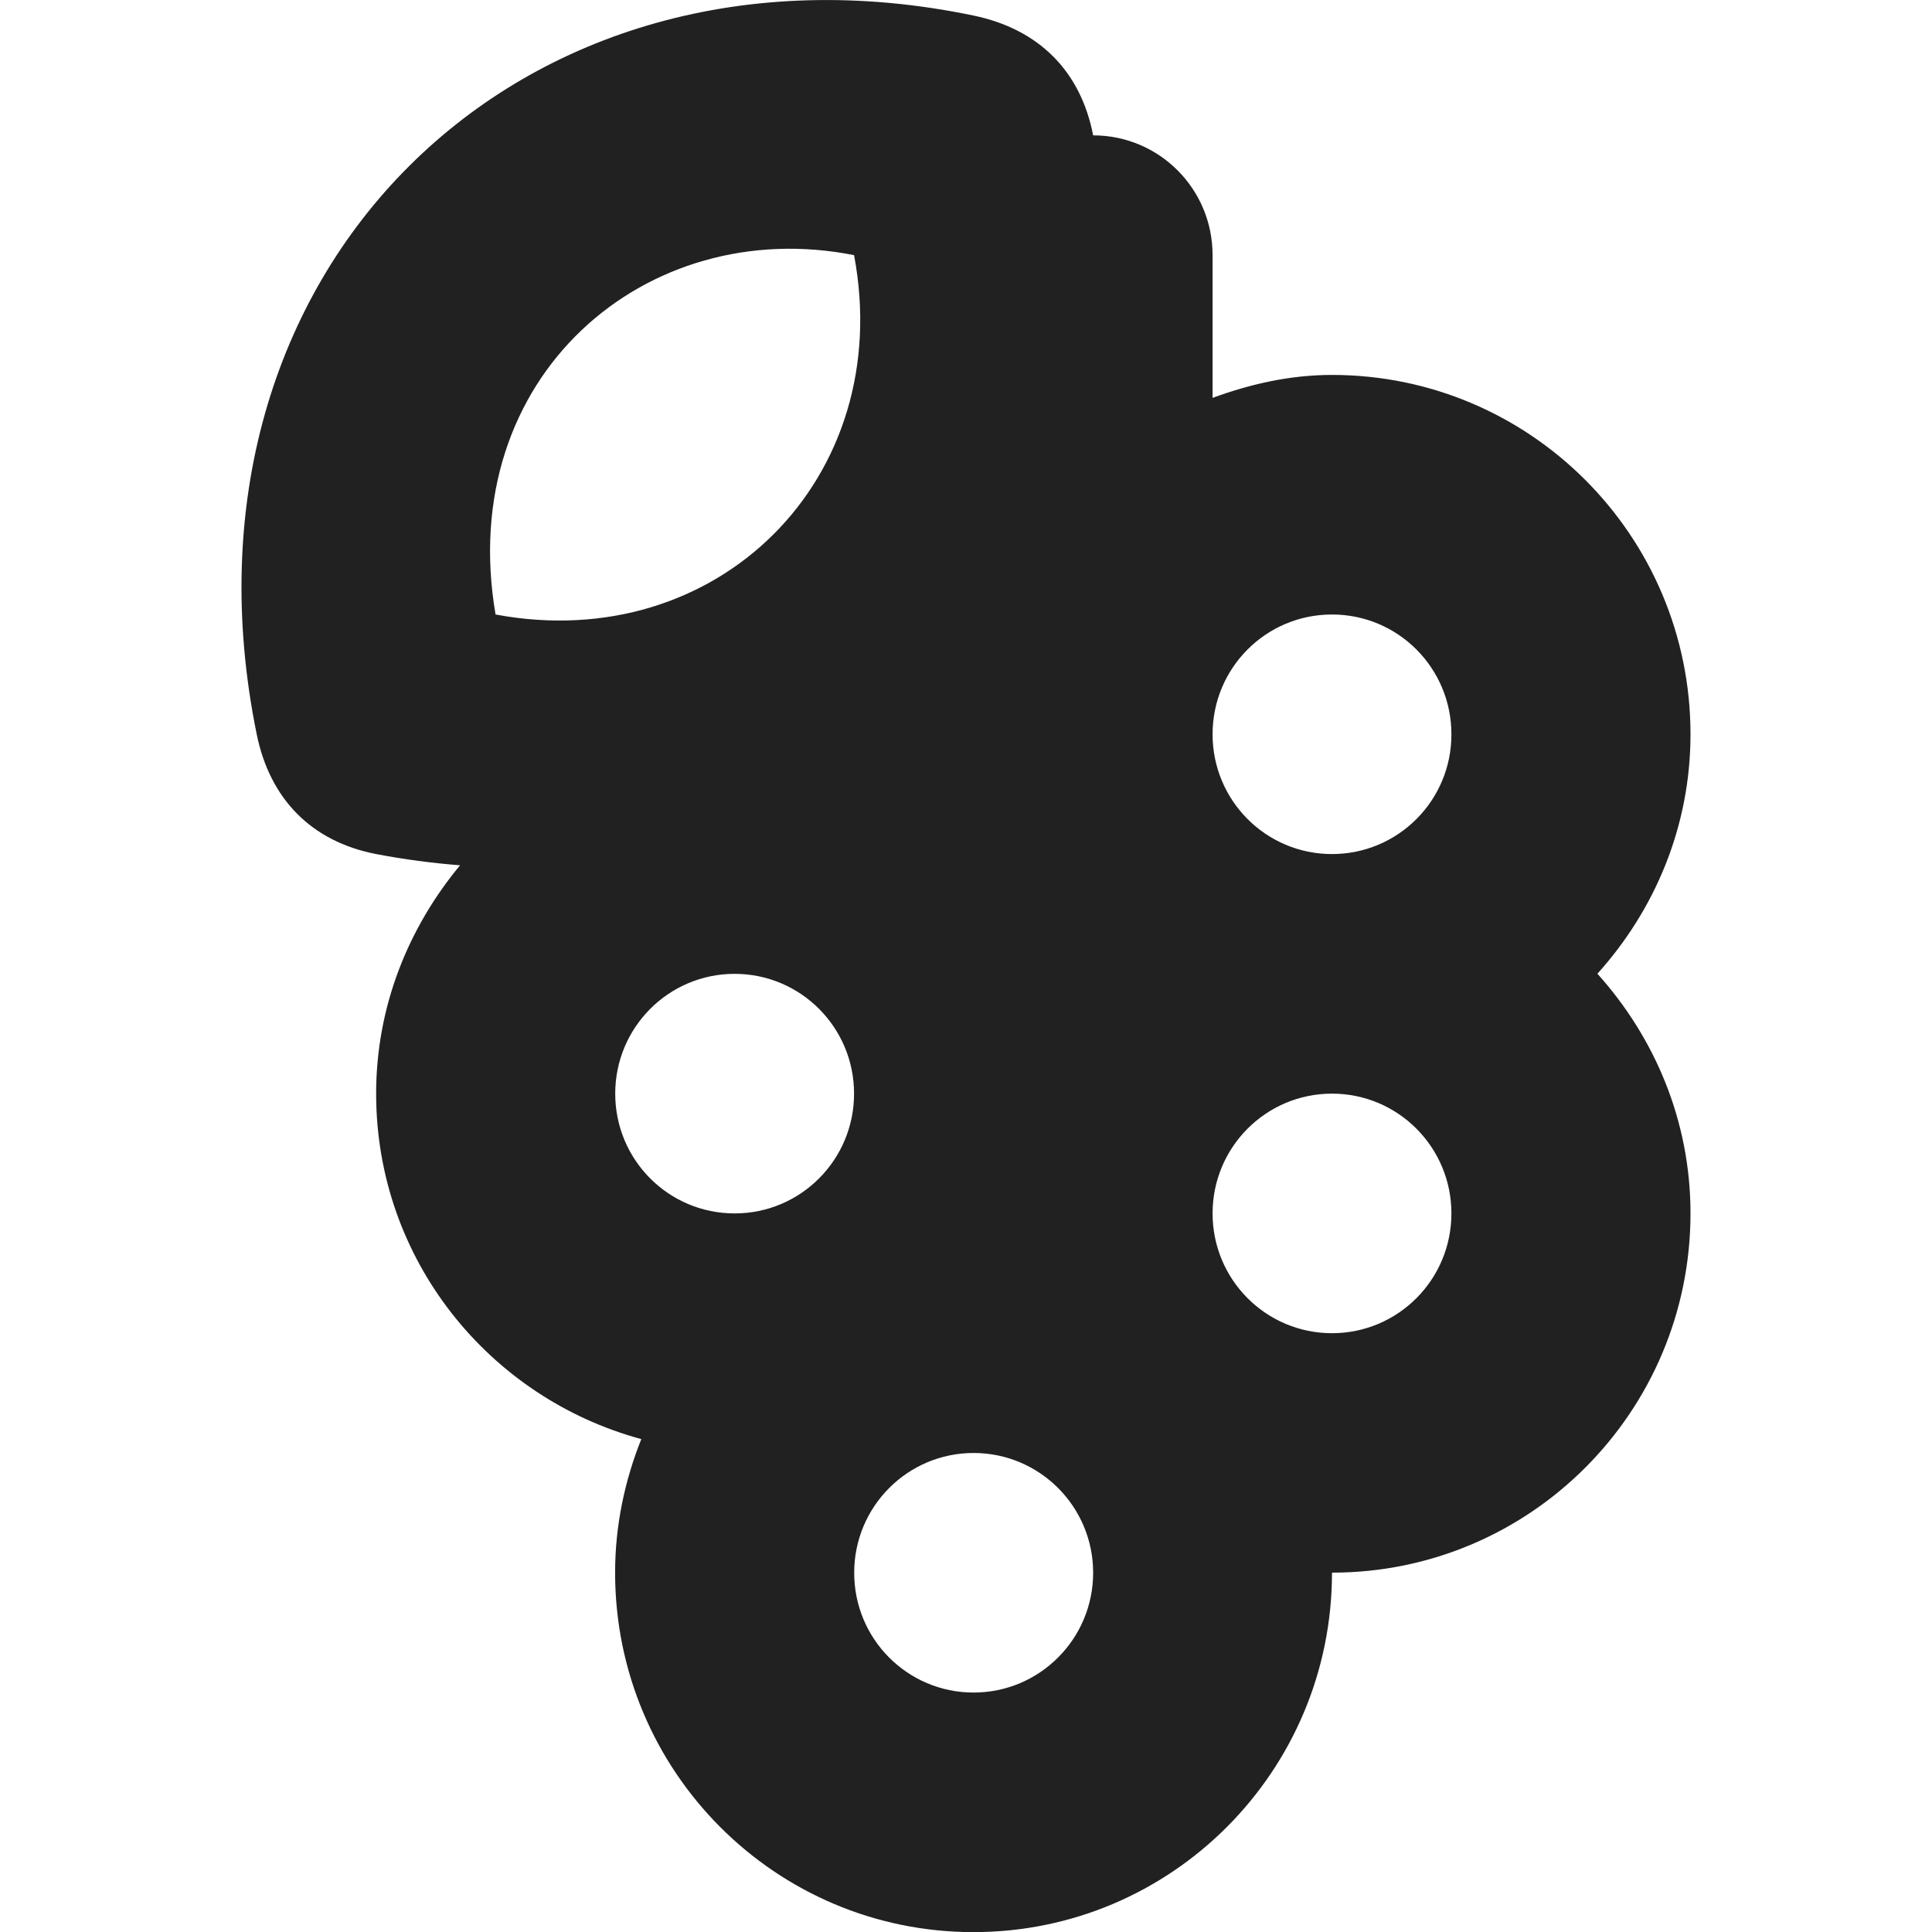 <?xml version="1.0" encoding="utf-8"?>
<!-- Generator: Adobe Illustrator 16.0.0, SVG Export Plug-In . SVG Version: 6.00 Build 0)  -->
<!DOCTYPE svg PUBLIC "-//W3C//DTD SVG 1.1//EN" "http://www.w3.org/Graphics/SVG/1.1/DTD/svg11.dtd">
<svg version="1.1" xmlns="http://www.w3.org/2000/svg" xmlns:xlink="http://www.w3.org/1999/xlink" x="0px" y="0px" width="16px"
	 height="16.001px" viewBox="0 0 16 16.001" enable-background="new 0 0 16 16.001" xml:space="preserve">
<g id="Layer_0_xA0_Image_1_">
</g>
<g id="Row_5_1_">
	<g id="grapes">
		<g>
			<path fill="#212121" d="M14,6.081c0-1.644-1.329-2.976-2.969-2.976c-0.351,0-0.68,0.077-0.989,0.19V2.113
				c0-0.549-0.442-0.992-0.989-0.992C8.949,0.584,8.598,0.24,8.063,0.129C4.297-0.656,1.345,2.251,2.126,6.081
				c0.109,0.536,0.453,0.888,0.989,0.992C3.351,7.118,3.581,7.148,3.81,7.166C3.382,7.682,3.115,8.335,3.115,9.057
				c0,1.374,0.934,2.519,2.196,2.861c-0.137,0.343-0.217,0.715-0.217,1.106c0,1.645,1.328,2.977,2.968,2.977
				s2.969-1.332,2.969-2.977c1.64,0,2.969-1.332,2.969-2.976c0-0.766-0.297-1.457-0.771-1.984C13.703,7.538,14,6.847,14,6.081z
				 M4.104,5.089C3.767,3.121,5.35,1.771,7.073,2.113C7.421,3.957,5.945,5.433,4.104,5.089z M6.084,10.049
				c-0.547,0-0.989-0.443-0.989-0.992c0-0.548,0.442-0.992,0.989-0.992s0.989,0.444,0.989,0.992
				C7.073,9.605,6.631,10.049,6.084,10.049z M8.063,14.017c-0.547,0-0.989-0.443-0.989-0.992c0-0.548,0.442-0.992,0.989-0.992
				s0.99,0.444,0.99,0.992C9.053,13.573,8.609,14.017,8.063,14.017z M11.031,11.041c-0.547,0-0.989-0.444-0.989-0.992
				s0.442-0.992,0.989-0.992s0.989,0.444,0.989,0.992S11.578,11.041,11.031,11.041z M11.031,7.073c-0.547,0-0.989-0.444-0.989-0.992
				c0-0.549,0.442-0.992,0.989-0.992s0.989,0.443,0.989,0.992C12.021,6.629,11.578,7.073,11.031,7.073z"/>
		</g>
	</g>
</g>
<g id="Row_4_1_">
</g>
<g id="Row_3_1_">
</g>
<g id="Row_2_1_">
</g>
<g id="Row_1_1_">
</g>
</svg>

